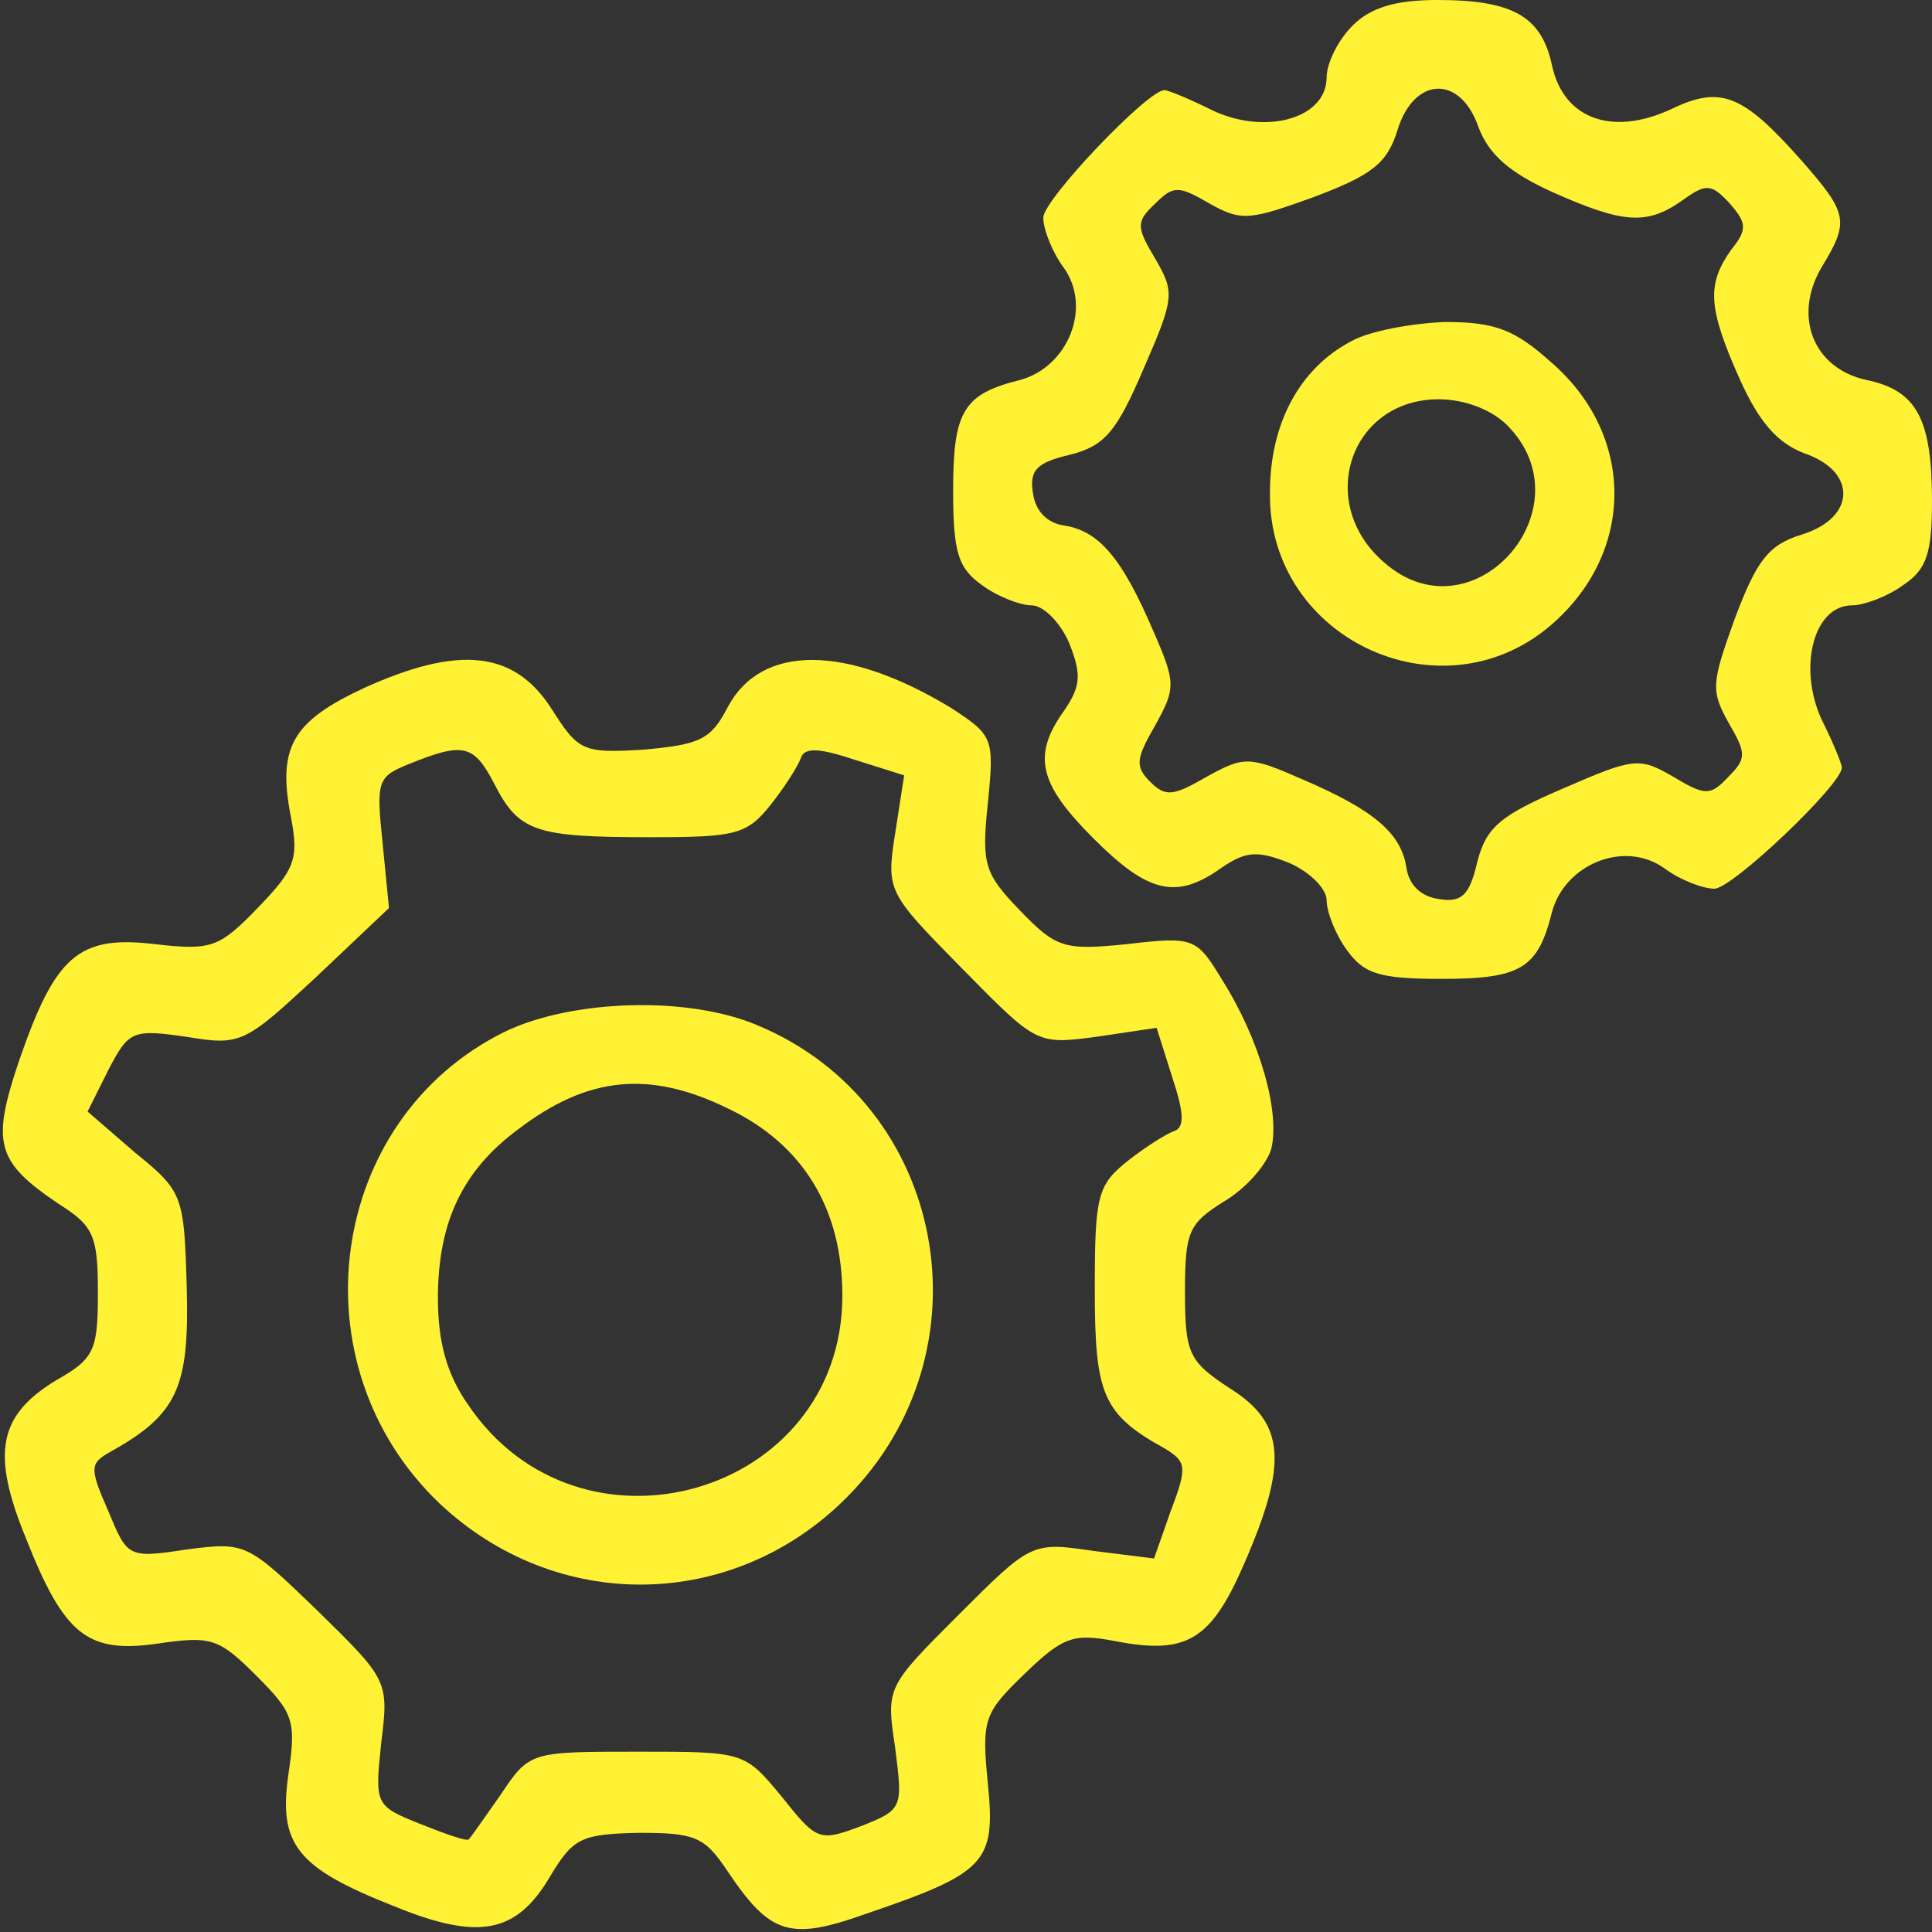 <svg version="1.0" xmlns="http://www.w3.org/2000/svg"
 width="150pt" height="150pt" viewBox="0 0 150 150"
 preserveAspectRatio="xMidYMid meet">
<rect x="0" y="0" width="150" height="150" fill="#333333" stroke="none"/>
<g transform="translate(0,150) scale(0.1,-0.1)"
fill="#fff234" stroke="none">
<path d="M1050 1480 c-11 -11 -20 -29 -20 -40 0 -32 -47 -45 -88 -26 -18 9
-35 16 -38 16 -13 0 -94 -85 -94 -99 0 -9 7 -27 16 -39 22 -31 3 -77 -34 -87
-44 -11 -52 -24 -52 -86 0 -48 4 -60 22 -73 12 -9 30 -16 39 -16 9 0 22 -13
29 -29 10 -25 9 -34 -4 -53 -25 -35 -19 -57 23 -99 42 -42 64 -48 99 -23 19
13 28 14 53 4 16 -7 29 -20 29 -29 0 -9 7 -27 16 -39 13 -18 25 -22 73 -22 62
0 75 8 86 52 10 37 56 56 87 34 12 -9 30 -16 39 -16 14 0 99 81 99 94 0 3 -7
20 -16 38 -18 40 -6 88 24 88 9 0 28 7 40 16 18 12 22 25 22 65 0 64 -12 86
-51 94 -41 9 -57 49 -35 87 22 36 21 42 -15 83 -46 52 -63 59 -102 40 -46 -21
-83 -7 -92 34 -8 38 -30 51 -89 51 -33 0 -52 -6 -66 -20z m98 -79 c8 -21 24
-35 57 -50 56 -25 74 -26 102 -6 18 13 22 12 36 -3 13 -15 14 -20 1 -36 -19
-27 -18 -45 7 -101 15 -33 29 -49 50 -57 41 -14 40 -50 -2 -63 -26 -8 -35 -20
-52 -65 -18 -50 -19 -56 -5 -81 14 -24 14 -28 0 -42 -14 -15 -18 -15 -43 0
-26 15 -30 15 -85 -9 -49 -21 -60 -30 -67 -57 -6 -26 -12 -32 -30 -29 -14 2
-23 11 -25 24 -4 27 -25 45 -81 69 -41 18 -45 18 -74 2 -26 -15 -32 -16 -44
-4 -12 12 -11 18 4 44 16 29 16 33 -2 74 -24 56 -42 77 -69 81 -13 2 -22 11
-24 25 -3 18 3 24 29 30 27 7 36 18 57 67 24 55 24 59 9 85 -15 25 -15 29 0
43 14 14 18 14 42 0 25 -14 31 -13 81 5 45 17 57 26 65 52 13 42 49 43 63 2z"/>
<path d="M1049 1235 c-40 -21 -63 -64 -63 -117 -2 -116 138 -179 223 -99 61
57 59 145 -5 200 -28 25 -43 31 -82 31 -26 -1 -59 -7 -73 -15z m121 -65 c64
-64 -26 -167 -95 -107 -54 46 -27 127 42 127 20 0 41 -8 53 -20z"/>
<path d="M283 966 c-56 -26 -68 -46 -57 -101 6 -32 3 -40 -26 -70 -30 -31 -36
-33 -80 -28 -59 7 -77 -9 -105 -90 -22 -65 -18 -79 31 -112 27 -17 30 -25 30
-69 0 -45 -3 -51 -33 -68 -44 -27 -50 -56 -23 -122 30 -76 48 -90 103 -82 41
6 47 4 76 -25 29 -29 31 -35 25 -76 -8 -55 6 -73 82 -103 66 -27 95 -21 121
23 18 30 24 33 69 34 44 0 51 -3 69 -30 33 -49 48 -54 107 -33 94 32 101 40
95 101 -5 50 -3 55 28 85 30 29 38 32 70 26 56 -11 75 0 101 60 34 78 32 109
-11 136 -32 21 -35 27 -35 75 0 47 3 53 30 70 17 10 33 28 37 41 7 29 -9 85
-38 131 -20 33 -22 34 -74 28 -49 -5 -55 -3 -83 26 -28 29 -30 36 -25 84 5 50
4 52 -28 73 -82 50 -148 50 -174 1 -13 -25 -21 -29 -65 -33 -48 -3 -51 -1 -72
32 -29 45 -72 49 -145 16z m101 -75 c19 -37 32 -41 121 -41 67 0 75 2 94 26
11 14 21 30 23 36 3 8 15 7 42 -2 l38 -12 -7 -45 c-7 -45 -6 -46 52 -105 58
-59 58 -59 104 -53 l47 7 12 -38 c9 -27 10 -39 2 -42 -6 -2 -22 -12 -36 -23
-24 -19 -26 -27 -26 -100 0 -82 6 -97 55 -124 16 -10 17 -14 4 -48 l-13 -37
-48 6 c-47 7 -48 6 -104 -50 -56 -56 -56 -56 -49 -103 6 -47 6 -48 -27 -61
-32 -12 -34 -11 -61 23 -29 35 -29 35 -112 35 -83 0 -84 0 -106 -33 -12 -17
-23 -33 -25 -35 -1 -2 -18 4 -38 12 -35 14 -35 15 -30 63 6 48 5 49 -49 102
-55 53 -56 54 -102 48 -46 -7 -46 -6 -61 30 -15 34 -14 37 2 46 52 29 61 50
59 127 -2 72 -3 75 -40 105 l-37 32 16 32 c16 31 19 32 61 26 42 -7 45 -5 100
46 l57 54 -5 51 c-5 48 -4 51 21 61 42 17 50 15 66 -16z"/>
<path d="M392 699 c-138 -68 -164 -258 -51 -366 91 -86 228 -84 316 4 114 114
78 306 -69 367 -54 23 -144 20 -196 -5z m174 -60 c58 -28 88 -78 88 -145 0
-155 -204 -214 -291 -84 -16 23 -23 48 -23 82 0 59 19 99 62 131 55 42 103 46
164 16z"/>
</g>
</svg>
